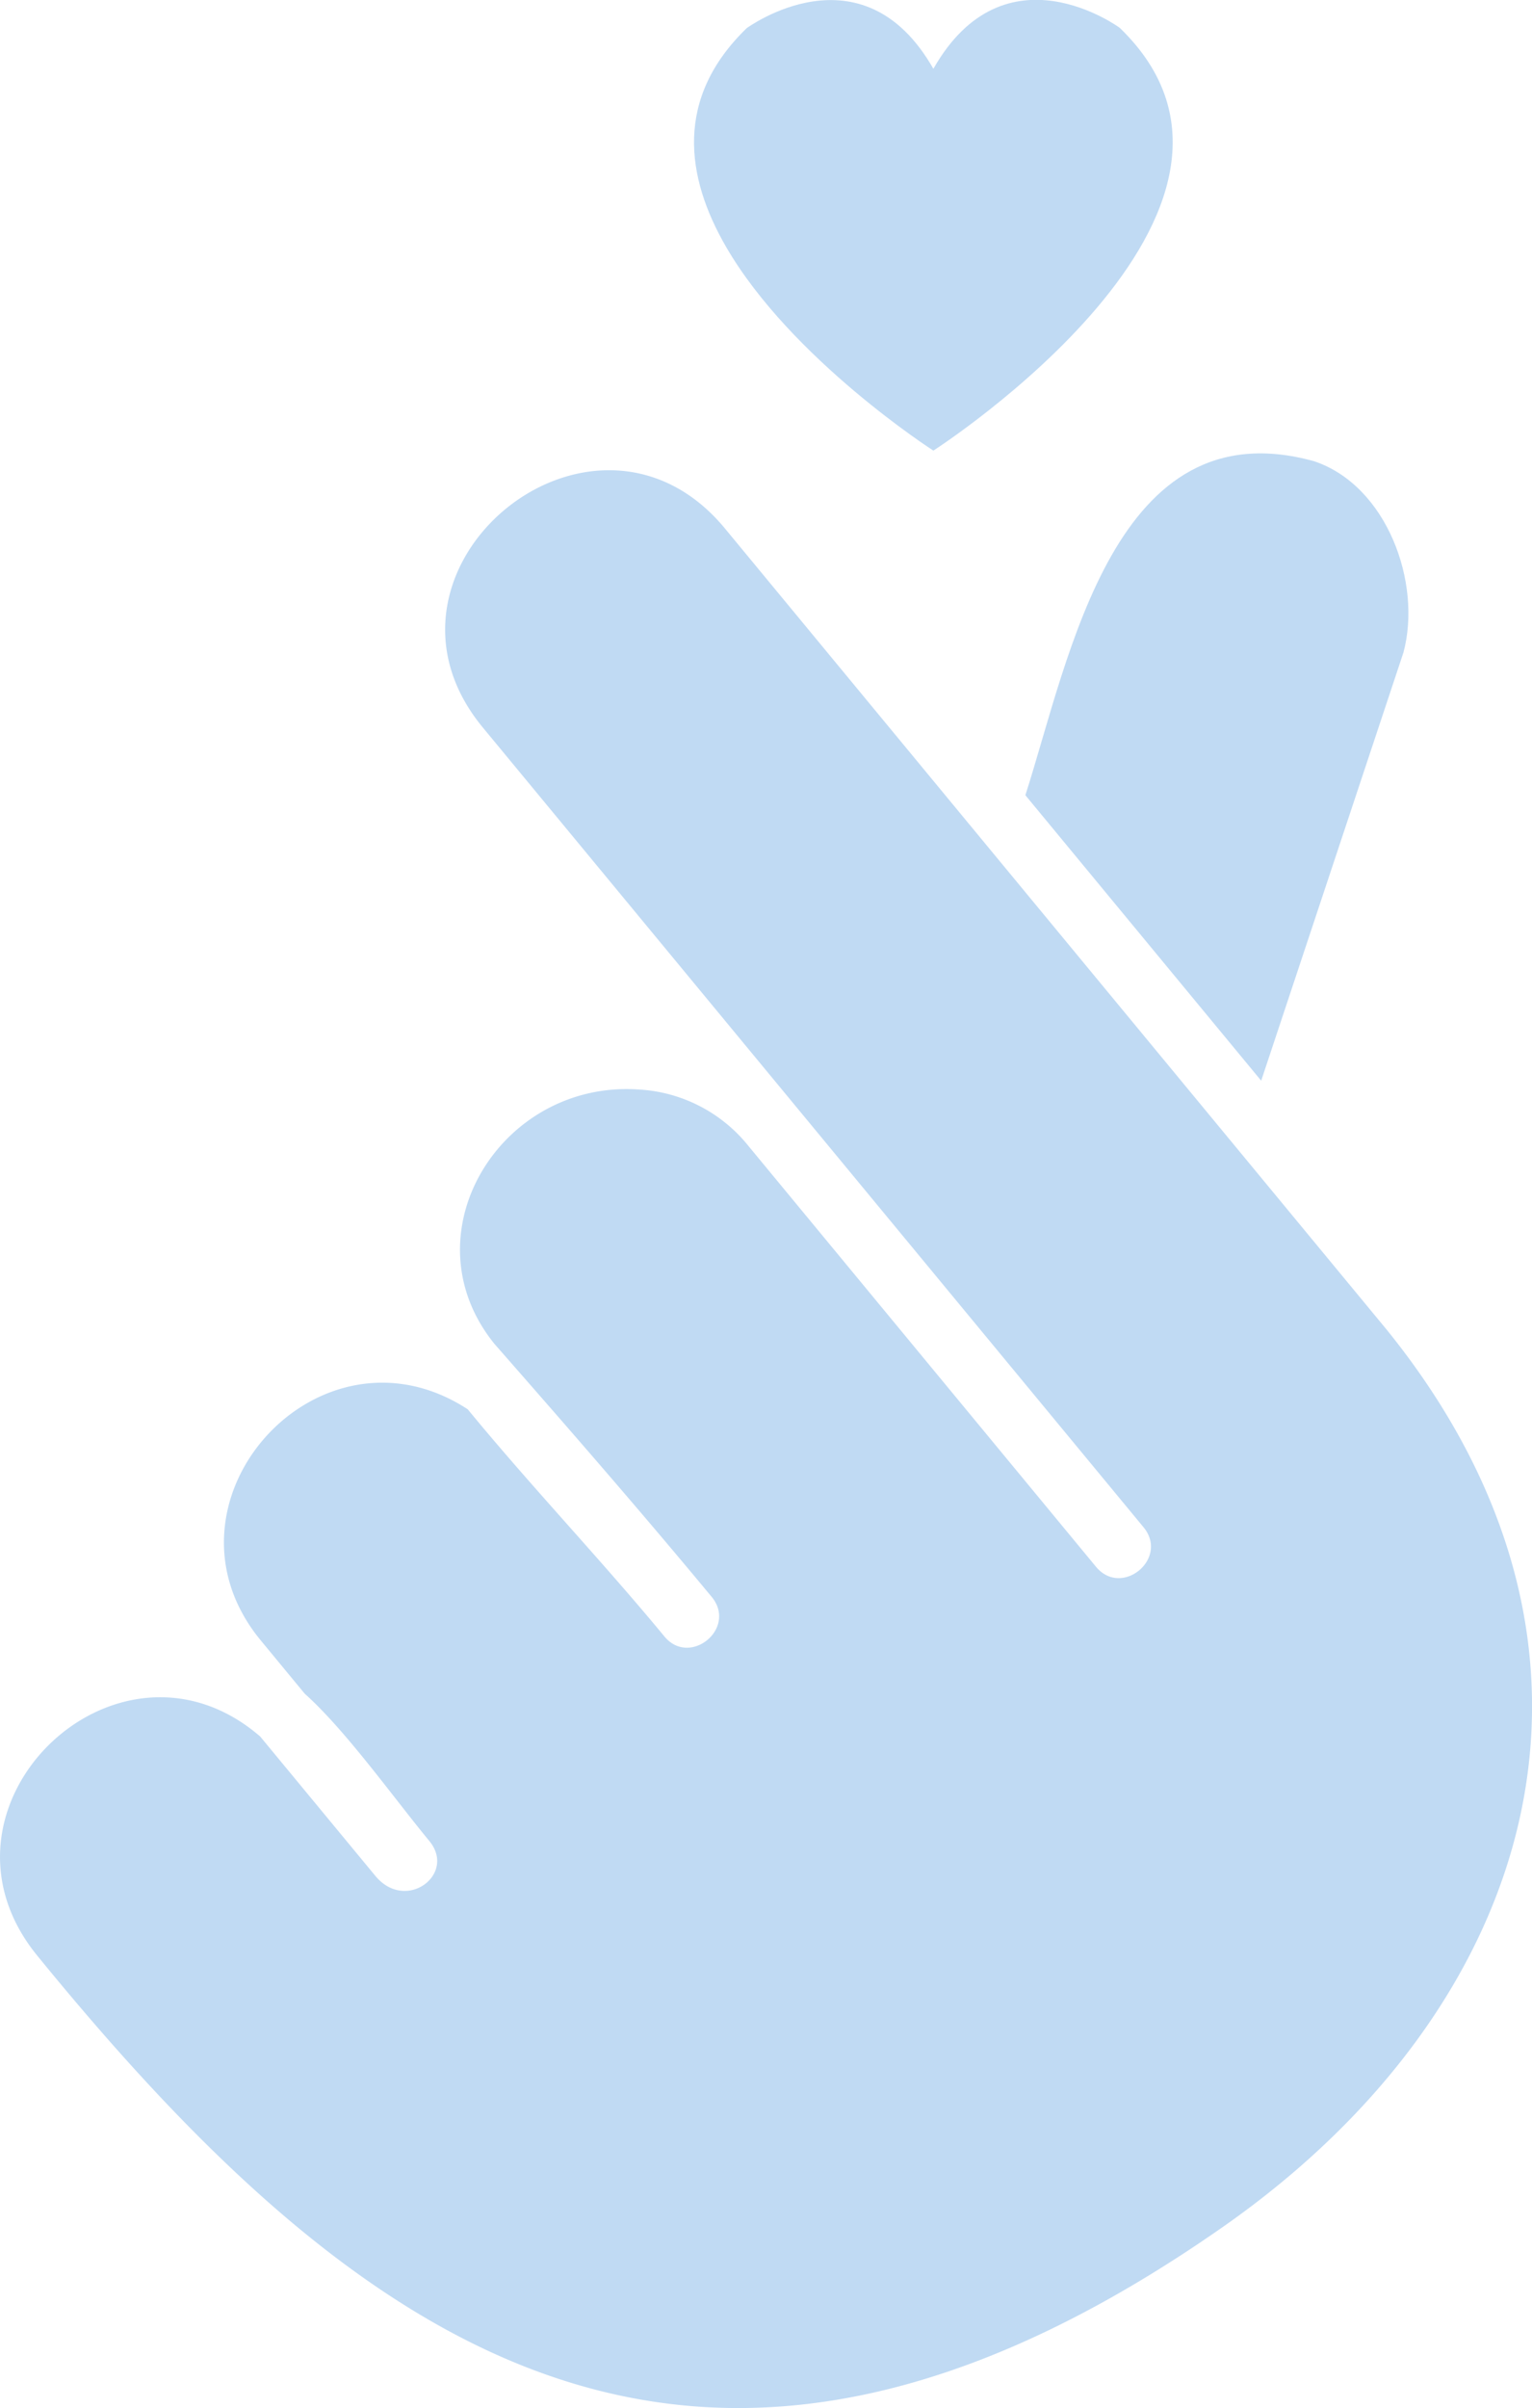<svg xmlns="http://www.w3.org/2000/svg" viewBox="0 0 222.83 350.05"><title>icon</title><path d="M149.14,115.59l34.3,41.5,20.69-62.24c2.73-10.14-2.41-24.27-13-27.81C162.05,59,155.58,95.55,149.14,115.59Z" fill="#c0daf3"/><path d="M201.68,193.26,105.27,76.61c-19.14-22.69-54,6.15-35.06,29.12L166.33,222c3.75,4.56-3.18,10.26-6.92,5.74l-51-61.71a22,22,0,0,0-15.47-7.66c-20.16-1.42-33.93,21.1-21,37,10.79,12.3,21,24,31.6,36.78,3.71,4.56-3.22,10.22-6.92,5.7-9.29-11.24-19.31-21.71-28.59-33-21.71-14.14-46.6,13.6-30.1,33.6l6.39,7.74c6,5.37,12.83,15,18.13,21.42,4,4.85-3.47,10.47-7.91,5l-16.7-20.2c-20.77-17.92-50,10.22-32.46,31.81,47.94,58.81,97,92.29,172.62,39.39C223.6,291.66,239.48,239.94,201.68,193.26Z" fill="#c0daf3"/><path d="M135.76,10c10.41-18.29,27.11-5.95,27.11-5.95,27.39,26.45-27.11,61.45-27.11,61.45S115.1,52.25,105.61,35.89c-5.92-10.22-7.49-21.64,3-31.8C108.64,4.09,125.35-8.25,135.76,10Z" fill="#c0daf3"/></svg>